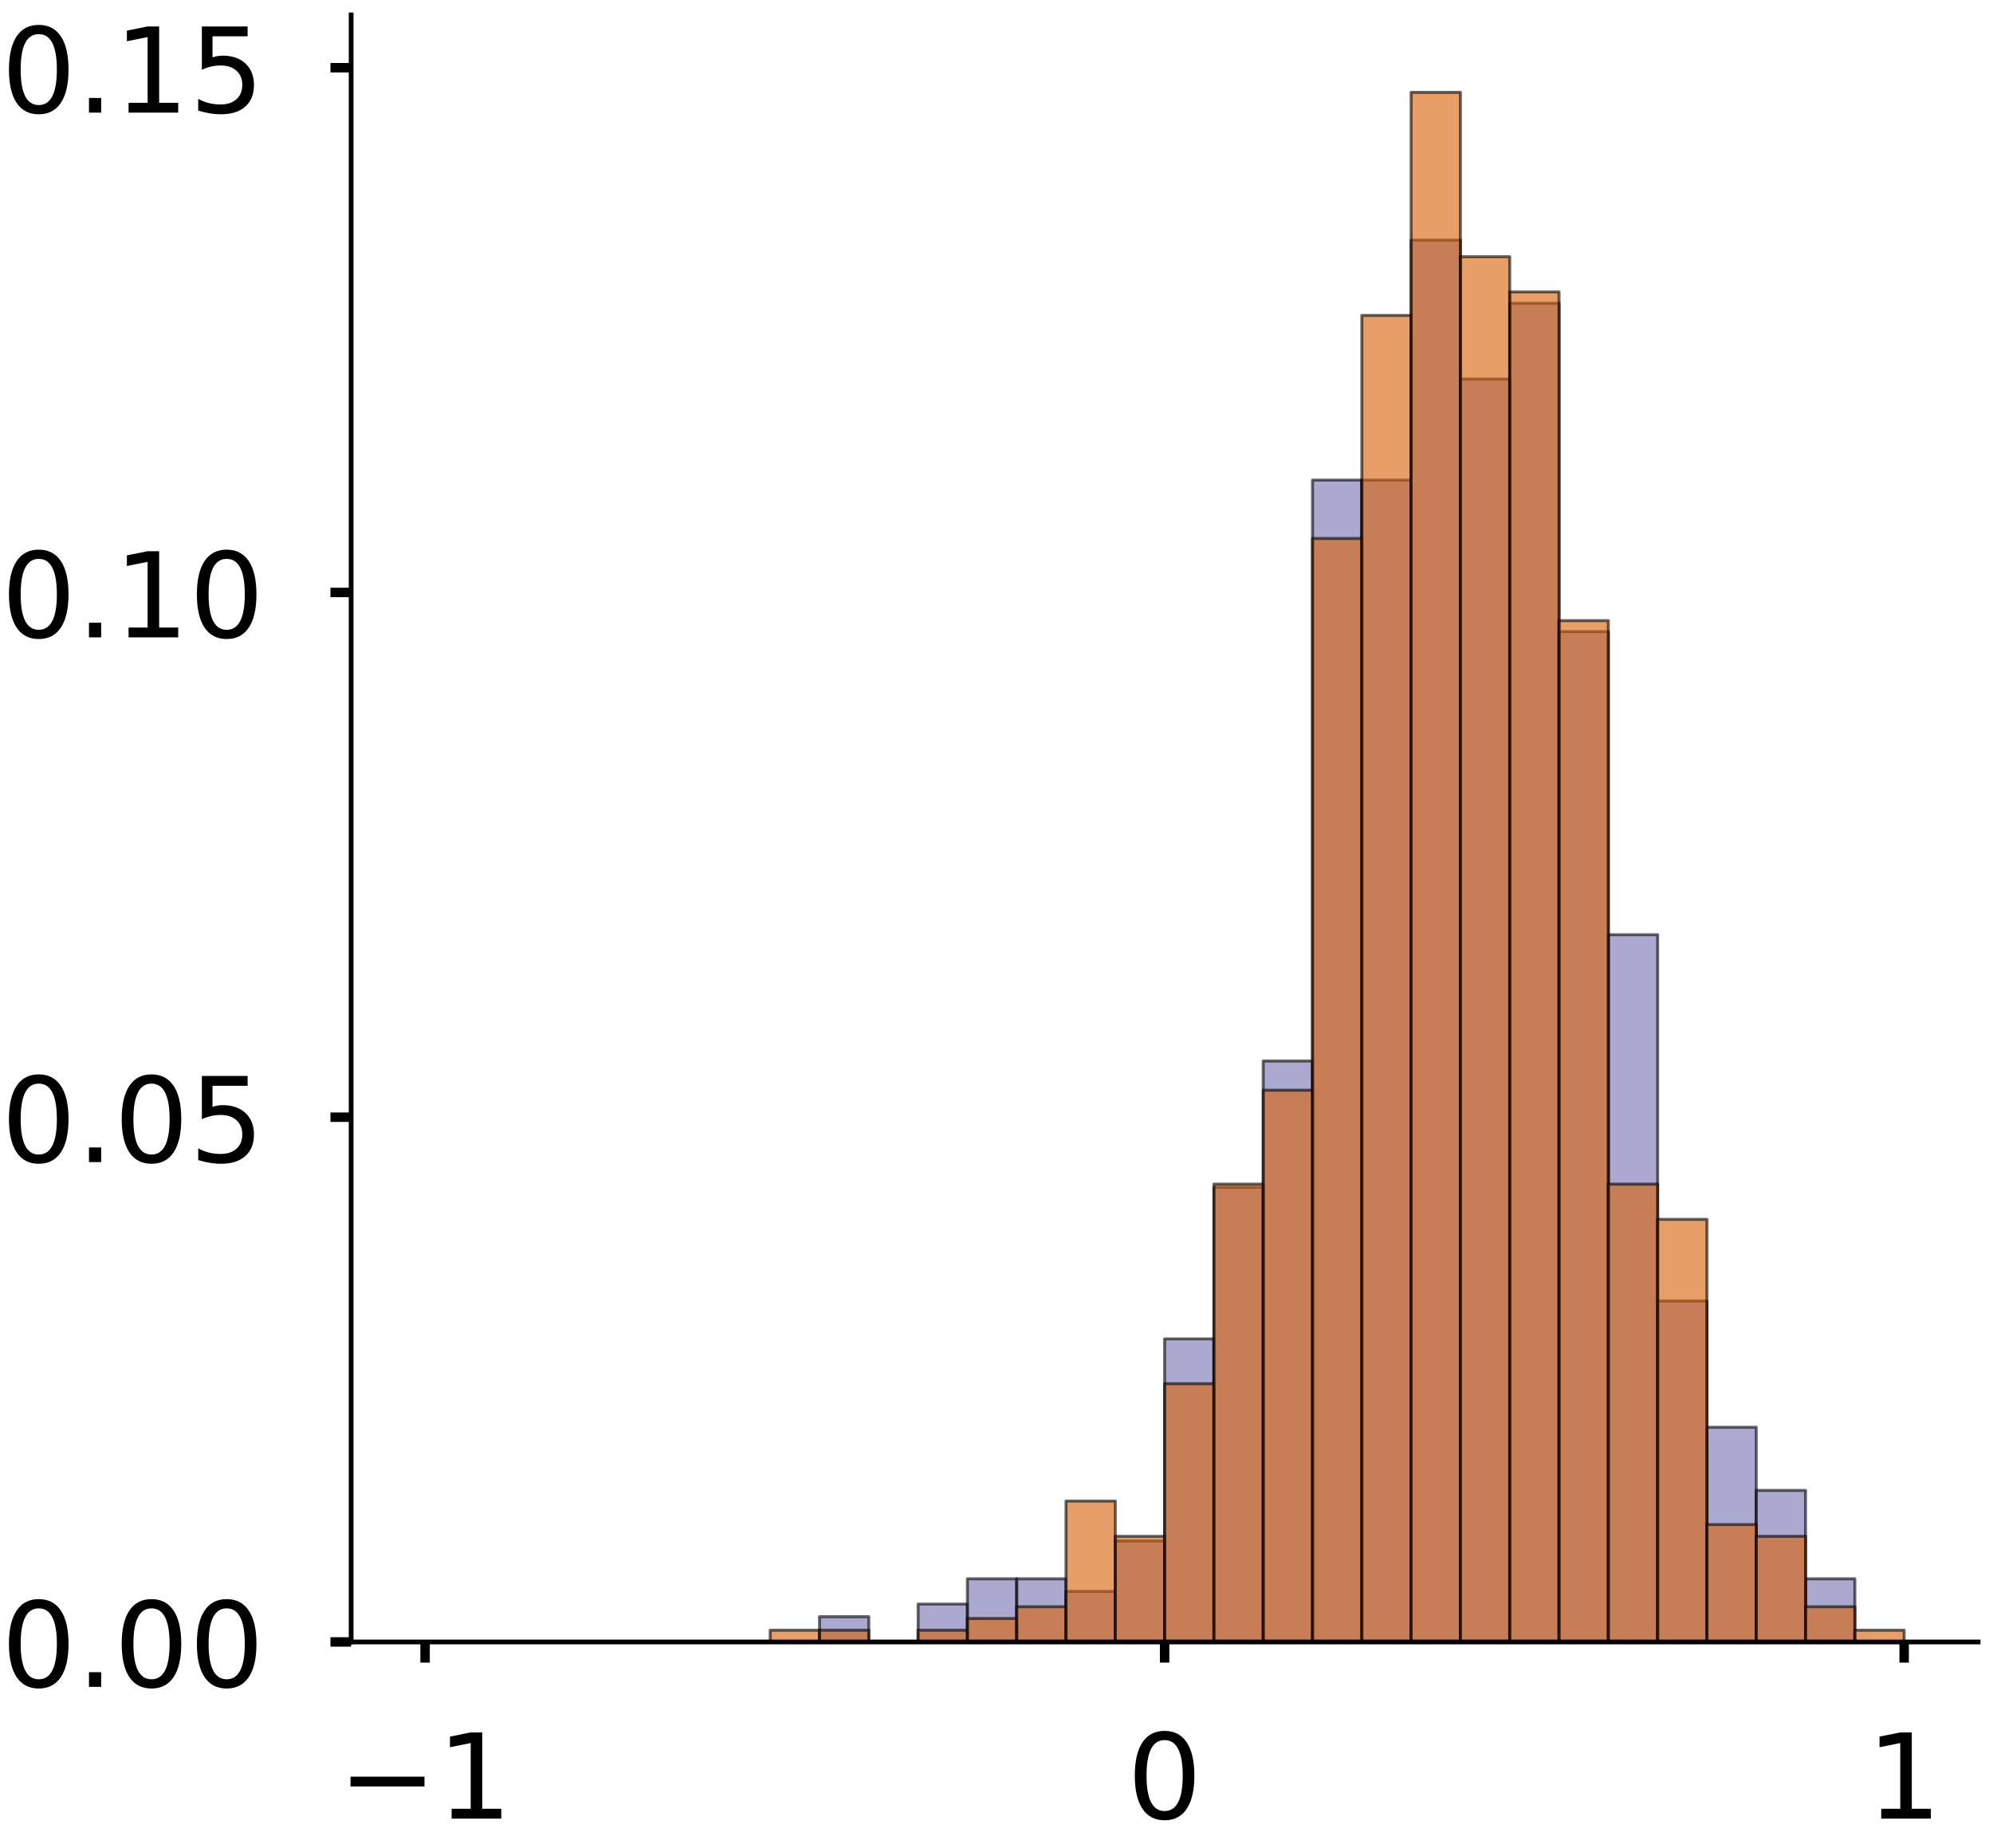 <?xml version="1.0" encoding="utf-8" standalone="no"?>
<!DOCTYPE svg PUBLIC "-//W3C//DTD SVG 1.1//EN"
  "http://www.w3.org/Graphics/SVG/1.1/DTD/svg11.dtd">
<!-- Created with matplotlib (https://matplotlib.org/) -->
<svg height="312.75pt" version="1.1" viewBox="0 0 337.32 312.75" width="337.32pt" xmlns="http://www.w3.org/2000/svg" xmlns:xlink="http://www.w3.org/1999/xlink">
 <defs>
  <style type="text/css">
*{stroke-linecap:butt;stroke-linejoin:round;}
  </style>
 </defs>
 <g id="figure_1">
  <g id="patch_1">
   <path d="M 0 312.75 
L 337.32 312.75 
L 337.32 0 
L 0 0 
z
" style="fill:#ffffff;"/>
  </g>
  <g id="axes_1">
   <g id="patch_2">
    <path d="M -294.45 277.89 
L -19.08 277.89 
L -19.08 2.52 
L -294.45 2.52 
z
" style="fill:#ffffff;"/>
   </g>
   <g id="patch_3">
    <path clip-path="url(#p9304558c0d)" d="M -281.933 277.89 
L -273.589 277.89 
L -273.589 277.89 
L -281.933 277.89 
z
" style="fill:#7570b3;opacity:0.6;stroke:#000000;stroke-linejoin:miter;stroke-width:0.5;"/>
   </g>
   <g id="patch_4">
    <path clip-path="url(#p9304558c0d)" d="M -273.589 277.89 
L -265.244 277.89 
L -265.244 277.89 
L -273.589 277.89 
z
" style="fill:#7570b3;opacity:0.6;stroke:#000000;stroke-linejoin:miter;stroke-width:0.5;"/>
   </g>
   <g id="patch_5">
    <path clip-path="url(#p9304558c0d)" d="M -265.244 277.89 
L -256.9 277.89 
L -256.9 277.89 
L -265.244 277.89 
z
" style="fill:#7570b3;opacity:0.6;stroke:#000000;stroke-linejoin:miter;stroke-width:0.5;"/>
   </g>
   <g id="patch_6">
    <path clip-path="url(#p9304558c0d)" d="M -256.9 277.89 
L -248.555 277.89 
L -248.555 277.89 
L -256.9 277.89 
z
" style="fill:#7570b3;opacity:0.6;stroke:#000000;stroke-linejoin:miter;stroke-width:0.5;"/>
   </g>
   <g id="patch_7">
    <path clip-path="url(#p9304558c0d)" d="M -248.555 277.89 
L -240.21 277.89 
L -240.21 277.89 
L -248.555 277.89 
z
" style="fill:#7570b3;opacity:0.6;stroke:#000000;stroke-linejoin:miter;stroke-width:0.5;"/>
   </g>
   <g id="patch_8">
    <path clip-path="url(#p9304558c0d)" d="M -240.21 277.89 
L -231.866 277.89 
L -231.866 277.89 
L -240.21 277.89 
z
" style="fill:#7570b3;opacity:0.6;stroke:#000000;stroke-linejoin:miter;stroke-width:0.5;"/>
   </g>
   <g id="patch_9">
    <path clip-path="url(#p9304558c0d)" d="M -231.866 277.89 
L -223.521 277.89 
L -223.521 277.89 
L -231.866 277.89 
z
" style="fill:#7570b3;opacity:0.6;stroke:#000000;stroke-linejoin:miter;stroke-width:0.5;"/>
   </g>
   <g id="patch_10">
    <path clip-path="url(#p9304558c0d)" d="M -223.521 277.89 
L -215.177 277.89 
L -215.177 274.061 
L -223.521 274.061 
z
" style="fill:#7570b3;opacity:0.6;stroke:#000000;stroke-linejoin:miter;stroke-width:0.5;"/>
   </g>
   <g id="patch_11">
    <path clip-path="url(#p9304558c0d)" d="M -215.177 277.89 
L -206.832 277.89 
L -206.832 277.89 
L -215.177 277.89 
z
" style="fill:#7570b3;opacity:0.6;stroke:#000000;stroke-linejoin:miter;stroke-width:0.5;"/>
   </g>
   <g id="patch_12">
    <path clip-path="url(#p9304558c0d)" d="M -206.832 277.89 
L -198.488 277.89 
L -198.488 277.89 
L -206.832 277.89 
z
" style="fill:#7570b3;opacity:0.6;stroke:#000000;stroke-linejoin:miter;stroke-width:0.5;"/>
   </g>
   <g id="patch_13">
    <path clip-path="url(#p9304558c0d)" d="M -198.488 277.89 
L -190.143 277.89 
L -190.143 274.061 
L -198.488 274.061 
z
" style="fill:#7570b3;opacity:0.6;stroke:#000000;stroke-linejoin:miter;stroke-width:0.5;"/>
   </g>
   <g id="patch_14">
    <path clip-path="url(#p9304558c0d)" d="M -190.143 277.89 
L -181.799 277.89 
L -181.799 270.233 
L -190.143 270.233 
z
" style="fill:#7570b3;opacity:0.6;stroke:#000000;stroke-linejoin:miter;stroke-width:0.5;"/>
   </g>
   <g id="patch_15">
    <path clip-path="url(#p9304558c0d)" d="M -181.799 277.89 
L -173.454 277.89 
L -173.454 260.661 
L -181.799 260.661 
z
" style="fill:#7570b3;opacity:0.6;stroke:#000000;stroke-linejoin:miter;stroke-width:0.5;"/>
   </g>
   <g id="patch_16">
    <path clip-path="url(#p9304558c0d)" d="M -173.454 277.89 
L -165.11 277.89 
L -165.11 231.947 
L -173.454 231.947 
z
" style="fill:#7570b3;opacity:0.6;stroke:#000000;stroke-linejoin:miter;stroke-width:0.5;"/>
   </g>
   <g id="patch_17">
    <path clip-path="url(#p9304558c0d)" d="M -165.11 277.89 
L -156.765 277.89 
L -156.765 226.204 
L -165.11 226.204 
z
" style="fill:#7570b3;opacity:0.6;stroke:#000000;stroke-linejoin:miter;stroke-width:0.5;"/>
   </g>
   <g id="patch_18">
    <path clip-path="url(#p9304558c0d)" d="M -156.765 277.89 
L -148.42 277.89 
L -148.42 164.947 
L -156.765 164.947 
z
" style="fill:#7570b3;opacity:0.6;stroke:#000000;stroke-linejoin:miter;stroke-width:0.5;"/>
   </g>
   <g id="patch_19">
    <path clip-path="url(#p9304558c0d)" d="M -148.42 277.89 
L -140.076 277.89 
L -140.076 120.919 
L -148.42 120.919 
z
" style="fill:#7570b3;opacity:0.6;stroke:#000000;stroke-linejoin:miter;stroke-width:0.5;"/>
   </g>
   <g id="patch_20">
    <path clip-path="url(#p9304558c0d)" d="M -140.076 277.89 
L -131.731 277.89 
L -131.731 92.204 
L -140.076 92.204 
z
" style="fill:#7570b3;opacity:0.6;stroke:#000000;stroke-linejoin:miter;stroke-width:0.5;"/>
   </g>
   <g id="patch_21">
    <path clip-path="url(#p9304558c0d)" d="M -131.731 277.89 
L -123.387 277.89 
L -123.387 15.633 
L -131.731 15.633 
z
" style="fill:#7570b3;opacity:0.6;stroke:#000000;stroke-linejoin:miter;stroke-width:0.5;"/>
   </g>
   <g id="patch_22">
    <path clip-path="url(#p9304558c0d)" d="M -123.387 277.89 
L -115.042 277.89 
L -115.042 71.147 
L -123.387 71.147 
z
" style="fill:#7570b3;opacity:0.6;stroke:#000000;stroke-linejoin:miter;stroke-width:0.5;"/>
   </g>
   <g id="patch_23">
    <path clip-path="url(#p9304558c0d)" d="M -115.042 277.89 
L -106.698 277.89 
L -106.698 76.89 
L -115.042 76.89 
z
" style="fill:#7570b3;opacity:0.6;stroke:#000000;stroke-linejoin:miter;stroke-width:0.5;"/>
   </g>
   <g id="patch_24">
    <path clip-path="url(#p9304558c0d)" d="M -106.698 277.89 
L -98.353 277.89 
L -98.353 174.519 
L -106.698 174.519 
z
" style="fill:#7570b3;opacity:0.6;stroke:#000000;stroke-linejoin:miter;stroke-width:0.5;"/>
   </g>
   <g id="patch_25">
    <path clip-path="url(#p9304558c0d)" d="M -98.353 277.89 
L -90.009 277.89 
L -90.009 170.69 
L -98.353 170.69 
z
" style="fill:#7570b3;opacity:0.6;stroke:#000000;stroke-linejoin:miter;stroke-width:0.5;"/>
   </g>
   <g id="patch_26">
    <path clip-path="url(#p9304558c0d)" d="M -90.009 277.89 
L -81.664 277.89 
L -81.664 212.804 
L -90.009 212.804 
z
" style="fill:#7570b3;opacity:0.6;stroke:#000000;stroke-linejoin:miter;stroke-width:0.5;"/>
   </g>
   <g id="patch_27">
    <path clip-path="url(#p9304558c0d)" d="M -81.664 277.89 
L -73.32 277.89 
L -73.32 245.347 
L -81.664 245.347 
z
" style="fill:#7570b3;opacity:0.6;stroke:#000000;stroke-linejoin:miter;stroke-width:0.5;"/>
   </g>
   <g id="patch_28">
    <path clip-path="url(#p9304558c0d)" d="M -73.32 277.89 
L -64.975 277.89 
L -64.975 258.747 
L -73.32 258.747 
z
" style="fill:#7570b3;opacity:0.6;stroke:#000000;stroke-linejoin:miter;stroke-width:0.5;"/>
   </g>
   <g id="patch_29">
    <path clip-path="url(#p9304558c0d)" d="M -64.975 277.89 
L -56.63 277.89 
L -56.63 277.89 
L -64.975 277.89 
z
" style="fill:#7570b3;opacity:0.6;stroke:#000000;stroke-linejoin:miter;stroke-width:0.5;"/>
   </g>
   <g id="patch_30">
    <path clip-path="url(#p9304558c0d)" d="M -56.63 277.89 
L -48.286 277.89 
L -48.286 272.147 
L -56.63 272.147 
z
" style="fill:#7570b3;opacity:0.6;stroke:#000000;stroke-linejoin:miter;stroke-width:0.5;"/>
   </g>
   <g id="patch_31">
    <path clip-path="url(#p9304558c0d)" d="M -48.286 277.89 
L -39.941 277.89 
L -39.941 277.89 
L -48.286 277.89 
z
" style="fill:#7570b3;opacity:0.6;stroke:#000000;stroke-linejoin:miter;stroke-width:0.5;"/>
   </g>
   <g id="patch_32">
    <path clip-path="url(#p9304558c0d)" d="M -39.941 277.89 
L -31.597 277.89 
L -31.597 275.976 
L -39.941 275.976 
z
" style="fill:#7570b3;opacity:0.6;stroke:#000000;stroke-linejoin:miter;stroke-width:0.5;"/>
   </g>
   <g id="patch_33">
    <path clip-path="url(#p9304558c0d)" d="M -281.933 277.89 
L -273.589 277.89 
L -273.589 277.89 
L -281.933 277.89 
z
" style="fill:#d95f02;opacity:0.6;stroke:#000000;stroke-linejoin:miter;stroke-width:0.5;"/>
   </g>
   <g id="patch_34">
    <path clip-path="url(#p9304558c0d)" d="M -273.589 277.89 
L -265.244 277.89 
L -265.244 277.89 
L -273.589 277.89 
z
" style="fill:#d95f02;opacity:0.6;stroke:#000000;stroke-linejoin:miter;stroke-width:0.5;"/>
   </g>
   <g id="patch_35">
    <path clip-path="url(#p9304558c0d)" d="M -265.244 277.89 
L -256.9 277.89 
L -256.9 277.89 
L -265.244 277.89 
z
" style="fill:#d95f02;opacity:0.6;stroke:#000000;stroke-linejoin:miter;stroke-width:0.5;"/>
   </g>
   <g id="patch_36">
    <path clip-path="url(#p9304558c0d)" d="M -256.9 277.89 
L -248.555 277.89 
L -248.555 277.89 
L -256.9 277.89 
z
" style="fill:#d95f02;opacity:0.6;stroke:#000000;stroke-linejoin:miter;stroke-width:0.5;"/>
   </g>
   <g id="patch_37">
    <path clip-path="url(#p9304558c0d)" d="M -248.555 277.89 
L -240.21 277.89 
L -240.21 276.111 
L -248.555 276.111 
z
" style="fill:#d95f02;opacity:0.6;stroke:#000000;stroke-linejoin:miter;stroke-width:0.5;"/>
   </g>
   <g id="patch_38">
    <path clip-path="url(#p9304558c0d)" d="M -240.21 277.89 
L -231.866 277.89 
L -231.866 277.89 
L -240.21 277.89 
z
" style="fill:#d95f02;opacity:0.6;stroke:#000000;stroke-linejoin:miter;stroke-width:0.5;"/>
   </g>
   <g id="patch_39">
    <path clip-path="url(#p9304558c0d)" d="M -231.866 277.89 
L -223.521 277.89 
L -223.521 274.331 
L -231.866 274.331 
z
" style="fill:#d95f02;opacity:0.6;stroke:#000000;stroke-linejoin:miter;stroke-width:0.5;"/>
   </g>
   <g id="patch_40">
    <path clip-path="url(#p9304558c0d)" d="M -223.521 277.89 
L -215.177 277.89 
L -215.177 276.111 
L -223.521 276.111 
z
" style="fill:#d95f02;opacity:0.6;stroke:#000000;stroke-linejoin:miter;stroke-width:0.5;"/>
   </g>
   <g id="patch_41">
    <path clip-path="url(#p9304558c0d)" d="M -215.177 277.89 
L -206.832 277.89 
L -206.832 270.772 
L -215.177 270.772 
z
" style="fill:#d95f02;opacity:0.6;stroke:#000000;stroke-linejoin:miter;stroke-width:0.5;"/>
   </g>
   <g id="patch_42">
    <path clip-path="url(#p9304558c0d)" d="M -206.832 277.89 
L -198.488 277.89 
L -198.488 270.772 
L -206.832 270.772 
z
" style="fill:#d95f02;opacity:0.6;stroke:#000000;stroke-linejoin:miter;stroke-width:0.5;"/>
   </g>
   <g id="patch_43">
    <path clip-path="url(#p9304558c0d)" d="M -198.488 277.89 
L -190.143 277.89 
L -190.143 260.096 
L -198.488 260.096 
z
" style="fill:#d95f02;opacity:0.6;stroke:#000000;stroke-linejoin:miter;stroke-width:0.5;"/>
   </g>
   <g id="patch_44">
    <path clip-path="url(#p9304558c0d)" d="M -190.143 277.89 
L -181.799 277.89 
L -181.799 252.979 
L -190.143 252.979 
z
" style="fill:#d95f02;opacity:0.6;stroke:#000000;stroke-linejoin:miter;stroke-width:0.5;"/>
   </g>
   <g id="patch_45">
    <path clip-path="url(#p9304558c0d)" d="M -181.799 277.89 
L -173.454 277.89 
L -173.454 217.391 
L -181.799 217.391 
z
" style="fill:#d95f02;opacity:0.6;stroke:#000000;stroke-linejoin:miter;stroke-width:0.5;"/>
   </g>
   <g id="patch_46">
    <path clip-path="url(#p9304558c0d)" d="M -173.454 277.89 
L -165.11 277.89 
L -165.11 181.803 
L -173.454 181.803 
z
" style="fill:#d95f02;opacity:0.6;stroke:#000000;stroke-linejoin:miter;stroke-width:0.5;"/>
   </g>
   <g id="patch_47">
    <path clip-path="url(#p9304558c0d)" d="M -165.11 277.89 
L -156.765 277.89 
L -156.765 144.436 
L -165.11 144.436 
z
" style="fill:#d95f02;opacity:0.6;stroke:#000000;stroke-linejoin:miter;stroke-width:0.5;"/>
   </g>
   <g id="patch_48">
    <path clip-path="url(#p9304558c0d)" d="M -156.765 277.89 
L -148.42 277.89 
L -148.42 105.29 
L -156.765 105.29 
z
" style="fill:#d95f02;opacity:0.6;stroke:#000000;stroke-linejoin:miter;stroke-width:0.5;"/>
   </g>
   <g id="patch_49">
    <path clip-path="url(#p9304558c0d)" d="M -148.42 277.89 
L -140.076 277.89 
L -140.076 41.232 
L -148.42 41.232 
z
" style="fill:#d95f02;opacity:0.6;stroke:#000000;stroke-linejoin:miter;stroke-width:0.5;"/>
   </g>
   <g id="patch_50">
    <path clip-path="url(#p9304558c0d)" d="M -140.076 277.89 
L -131.731 277.89 
L -131.731 41.232 
L -140.076 41.232 
z
" style="fill:#d95f02;opacity:0.6;stroke:#000000;stroke-linejoin:miter;stroke-width:0.5;"/>
   </g>
   <g id="patch_51">
    <path clip-path="url(#p9304558c0d)" d="M -131.731 277.89 
L -123.387 277.89 
L -123.387 75.04 
L -131.731 75.04 
z
" style="fill:#d95f02;opacity:0.6;stroke:#000000;stroke-linejoin:miter;stroke-width:0.5;"/>
   </g>
   <g id="patch_52">
    <path clip-path="url(#p9304558c0d)" d="M -123.387 277.89 
L -115.042 277.89 
L -115.042 117.745 
L -123.387 117.745 
z
" style="fill:#d95f02;opacity:0.6;stroke:#000000;stroke-linejoin:miter;stroke-width:0.5;"/>
   </g>
   <g id="patch_53">
    <path clip-path="url(#p9304558c0d)" d="M -115.042 277.89 
L -106.698 277.89 
L -106.698 169.347 
L -115.042 169.347 
z
" style="fill:#d95f02;opacity:0.6;stroke:#000000;stroke-linejoin:miter;stroke-width:0.5;"/>
   </g>
   <g id="patch_54">
    <path clip-path="url(#p9304558c0d)" d="M -106.698 277.89 
L -98.353 277.89 
L -98.353 226.288 
L -106.698 226.288 
z
" style="fill:#d95f02;opacity:0.6;stroke:#000000;stroke-linejoin:miter;stroke-width:0.5;"/>
   </g>
   <g id="patch_55">
    <path clip-path="url(#p9304558c0d)" d="M -98.353 277.89 
L -90.009 277.89 
L -90.009 238.744 
L -98.353 238.744 
z
" style="fill:#d95f02;opacity:0.6;stroke:#000000;stroke-linejoin:miter;stroke-width:0.5;"/>
   </g>
   <g id="patch_56">
    <path clip-path="url(#p9304558c0d)" d="M -90.009 277.89 
L -81.664 277.89 
L -81.664 258.317 
L -90.009 258.317 
z
" style="fill:#d95f02;opacity:0.6;stroke:#000000;stroke-linejoin:miter;stroke-width:0.5;"/>
   </g>
   <g id="patch_57">
    <path clip-path="url(#p9304558c0d)" d="M -81.664 277.89 
L -73.32 277.89 
L -73.32 276.111 
L -81.664 276.111 
z
" style="fill:#d95f02;opacity:0.6;stroke:#000000;stroke-linejoin:miter;stroke-width:0.5;"/>
   </g>
   <g id="patch_58">
    <path clip-path="url(#p9304558c0d)" d="M -73.32 277.89 
L -64.975 277.89 
L -64.975 276.111 
L -73.32 276.111 
z
" style="fill:#d95f02;opacity:0.6;stroke:#000000;stroke-linejoin:miter;stroke-width:0.5;"/>
   </g>
   <g id="patch_59">
    <path clip-path="url(#p9304558c0d)" d="M -64.975 277.89 
L -56.63 277.89 
L -56.63 276.111 
L -64.975 276.111 
z
" style="fill:#d95f02;opacity:0.6;stroke:#000000;stroke-linejoin:miter;stroke-width:0.5;"/>
   </g>
   <g id="patch_60">
    <path clip-path="url(#p9304558c0d)" d="M -56.63 277.89 
L -48.286 277.89 
L -48.286 276.111 
L -56.63 276.111 
z
" style="fill:#d95f02;opacity:0.6;stroke:#000000;stroke-linejoin:miter;stroke-width:0.5;"/>
   </g>
   <g id="patch_61">
    <path clip-path="url(#p9304558c0d)" d="M -48.286 277.89 
L -39.941 277.89 
L -39.941 277.89 
L -48.286 277.89 
z
" style="fill:#d95f02;opacity:0.6;stroke:#000000;stroke-linejoin:miter;stroke-width:0.5;"/>
   </g>
   <g id="patch_62">
    <path clip-path="url(#p9304558c0d)" d="M -39.941 277.89 
L -31.597 277.89 
L -31.597 276.111 
L -39.941 276.111 
z
" style="fill:#d95f02;opacity:0.6;stroke:#000000;stroke-linejoin:miter;stroke-width:0.5;"/>
   </g>
   <g id="matplotlib.axis_1">
    <g id="xtick_1">
     <g id="line2d_1">
      <defs>
       <path d="M 0 0 
L 0 3.5 
" id="m1829593b22" style="stroke:#000000;stroke-width:1.6;"/>
      </defs>
      <g/>
     </g>
     <g id="text_1">
      <!-- −1 -->
      <defs>
       <path d="M 10.594 35.5 
L 73.188 35.5 
L 73.188 27.203 
L 10.594 27.203 
z
" id="DejaVuSans-8722"/>
       <path d="M 12.406 8.297 
L 28.516 8.297 
L 28.516 63.922 
L 10.984 60.406 
L 10.984 69.391 
L 28.422 72.906 
L 38.281 72.906 
L 38.281 8.297 
L 54.391 8.297 
L 54.391 0 
L 12.406 0 
z
" id="DejaVuSans-49"/>
      </defs>
      <g transform="translate(-296.675 307.787)scale(0.2 -0.2)">
       <use xlink:href="#DejaVuSans-8722"/>
       <use x="83.789" xlink:href="#DejaVuSans-49"/>
      </g>
     </g>
    </g>
    <g id="xtick_2">
     <g id="line2d_2">
      <g/>
     </g>
     <g id="text_2">
      <!-- 0 -->
      <defs>
       <path d="M 31.781 66.406 
Q 24.172 66.406 20.328 58.906 
Q 16.5 51.422 16.5 36.375 
Q 16.5 21.391 20.328 13.891 
Q 24.172 6.391 31.781 6.391 
Q 39.453 6.391 43.281 13.891 
Q 47.125 21.391 47.125 36.375 
Q 47.125 51.422 43.281 58.906 
Q 39.453 66.406 31.781 66.406 
z
M 31.781 74.219 
Q 44.047 74.219 50.516 64.516 
Q 56.984 54.828 56.984 36.375 
Q 56.984 17.969 50.516 8.266 
Q 44.047 -1.422 31.781 -1.422 
Q 19.531 -1.422 13.062 8.266 
Q 6.594 17.969 6.594 36.375 
Q 6.594 54.828 13.062 64.516 
Q 19.531 74.219 31.781 74.219 
z
" id="DejaVuSans-48"/>
      </defs>
      <g transform="translate(-163.127 307.787)scale(0.2 -0.2)">
       <use xlink:href="#DejaVuSans-48"/>
      </g>
     </g>
    </g>
    <g id="xtick_3">
     <g id="line2d_3">
      <g/>
     </g>
     <g id="text_3">
      <!-- 1 -->
      <g transform="translate(-37.959 307.787)scale(0.2 -0.2)">
       <use xlink:href="#DejaVuSans-49"/>
      </g>
     </g>
    </g>
   </g>
   <g id="matplotlib.axis_2">
    <g id="ytick_1">
     <g id="line2d_4">
      <defs>
       <path d="M 0 0 
L -3.5 0 
" id="mb3b47fd3f5" style="stroke:#000000;stroke-width:1.6;"/>
      </defs>
      <g/>
     </g>
     <g id="text_4">
      <!-- 0.00 -->
      <defs>
       <path d="M 10.688 12.406 
L 21 12.406 
L 21 0 
L 10.688 0 
z
" id="DejaVuSans-46"/>
      </defs>
      <g transform="translate(-353.681 285.488)scale(0.2 -0.2)">
       <use xlink:href="#DejaVuSans-48"/>
       <use x="63.623" xlink:href="#DejaVuSans-46"/>
       <use x="95.41" xlink:href="#DejaVuSans-48"/>
       <use x="159.033" xlink:href="#DejaVuSans-48"/>
      </g>
     </g>
    </g>
    <g id="ytick_2">
     <g id="line2d_5">
      <g/>
     </g>
     <g id="text_5">
      <!-- 0.05 -->
      <defs>
       <path d="M 10.797 72.906 
L 49.516 72.906 
L 49.516 64.594 
L 19.828 64.594 
L 19.828 46.734 
Q 21.969 47.469 24.109 47.828 
Q 26.266 48.188 28.422 48.188 
Q 40.625 48.188 47.75 41.5 
Q 54.891 34.812 54.891 23.391 
Q 54.891 11.625 47.562 5.094 
Q 40.234 -1.422 26.906 -1.422 
Q 22.312 -1.422 17.547 -0.641 
Q 12.797 0.141 7.719 1.703 
L 7.719 11.625 
Q 12.109 9.234 16.797 8.062 
Q 21.484 6.891 26.703 6.891 
Q 35.156 6.891 40.078 11.328 
Q 45.016 15.766 45.016 23.391 
Q 45.016 31 40.078 35.438 
Q 35.156 39.891 26.703 39.891 
Q 22.75 39.891 18.812 39.016 
Q 14.891 38.141 10.797 36.281 
z
" id="DejaVuSans-53"/>
      </defs>
      <g transform="translate(-353.681 205.95)scale(0.2 -0.2)">
       <use xlink:href="#DejaVuSans-48"/>
       <use x="63.623" xlink:href="#DejaVuSans-46"/>
       <use x="95.41" xlink:href="#DejaVuSans-48"/>
       <use x="159.033" xlink:href="#DejaVuSans-53"/>
      </g>
     </g>
    </g>
    <g id="ytick_3">
     <g id="line2d_6">
      <g/>
     </g>
     <g id="text_6">
      <!-- 0.10 -->
      <g transform="translate(-353.681 126.411)scale(0.2 -0.2)">
       <use xlink:href="#DejaVuSans-48"/>
       <use x="63.623" xlink:href="#DejaVuSans-46"/>
       <use x="95.41" xlink:href="#DejaVuSans-49"/>
       <use x="159.033" xlink:href="#DejaVuSans-48"/>
      </g>
     </g>
    </g>
    <g id="ytick_4">
     <g id="line2d_7">
      <g/>
     </g>
     <g id="text_7">
      <!-- 0.15 -->
      <g transform="translate(-353.681 46.873)scale(0.2 -0.2)">
       <use xlink:href="#DejaVuSans-48"/>
       <use x="63.623" xlink:href="#DejaVuSans-46"/>
       <use x="95.41" xlink:href="#DejaVuSans-49"/>
       <use x="159.033" xlink:href="#DejaVuSans-53"/>
      </g>
     </g>
    </g>
   </g>
   <g id="patch_63">
    <path style="fill:none;stroke:#000000;stroke-linecap:square;stroke-linejoin:miter;stroke-width:0.8;"/>
   </g>
   <g id="patch_64">
    <path style="fill:none;stroke:#000000;stroke-linecap:square;stroke-linejoin:miter;stroke-width:0.8;"/>
   </g>
  </g>
  <g id="axes_2">
   <g id="patch_65">
    <path d="M 59.43 277.89 
L 334.8 277.89 
L 334.8 2.52 
L 59.43 2.52 
z
" style="fill:#ffffff;"/>
   </g>
   <g id="patch_66">
    <path clip-path="url(#p9a593a0355)" d="M 71.947 277.89 
L 80.291 277.89 
L 80.291 277.89 
L 71.947 277.89 
z
" style="fill:#7570b3;opacity:0.6;stroke:#000000;stroke-linejoin:miter;stroke-width:0.5;"/>
   </g>
   <g id="patch_67">
    <path clip-path="url(#p9a593a0355)" d="M 80.291 277.89 
L 88.636 277.89 
L 88.636 277.89 
L 80.291 277.89 
z
" style="fill:#7570b3;opacity:0.6;stroke:#000000;stroke-linejoin:miter;stroke-width:0.5;"/>
   </g>
   <g id="patch_68">
    <path clip-path="url(#p9a593a0355)" d="M 88.636 277.89 
L 96.98 277.89 
L 96.98 277.89 
L 88.636 277.89 
z
" style="fill:#7570b3;opacity:0.6;stroke:#000000;stroke-linejoin:miter;stroke-width:0.5;"/>
   </g>
   <g id="patch_69">
    <path clip-path="url(#p9a593a0355)" d="M 96.98 277.89 
L 105.325 277.89 
L 105.325 277.89 
L 96.98 277.89 
z
" style="fill:#7570b3;opacity:0.6;stroke:#000000;stroke-linejoin:miter;stroke-width:0.5;"/>
   </g>
   <g id="patch_70">
    <path clip-path="url(#p9a593a0355)" d="M 105.325 277.89 
L 113.67 277.89 
L 113.67 277.89 
L 105.325 277.89 
z
" style="fill:#7570b3;opacity:0.6;stroke:#000000;stroke-linejoin:miter;stroke-width:0.5;"/>
   </g>
   <g id="patch_71">
    <path clip-path="url(#p9a593a0355)" d="M 113.67 277.89 
L 122.014 277.89 
L 122.014 277.89 
L 113.67 277.89 
z
" style="fill:#7570b3;opacity:0.6;stroke:#000000;stroke-linejoin:miter;stroke-width:0.5;"/>
   </g>
   <g id="patch_72">
    <path clip-path="url(#p9a593a0355)" d="M 122.014 277.89 
L 130.359 277.89 
L 130.359 277.89 
L 122.014 277.89 
z
" style="fill:#7570b3;opacity:0.6;stroke:#000000;stroke-linejoin:miter;stroke-width:0.5;"/>
   </g>
   <g id="patch_73">
    <path clip-path="url(#p9a593a0355)" d="M 130.359 277.89 
L 138.703 277.89 
L 138.703 277.89 
L 130.359 277.89 
z
" style="fill:#7570b3;opacity:0.6;stroke:#000000;stroke-linejoin:miter;stroke-width:0.5;"/>
   </g>
   <g id="patch_74">
    <path clip-path="url(#p9a593a0355)" d="M 138.703 277.89 
L 147.048 277.89 
L 147.048 273.615 
L 138.703 273.615 
z
" style="fill:#7570b3;opacity:0.6;stroke:#000000;stroke-linejoin:miter;stroke-width:0.5;"/>
   </g>
   <g id="patch_75">
    <path clip-path="url(#p9a593a0355)" d="M 147.048 277.89 
L 155.392 277.89 
L 155.392 277.89 
L 147.048 277.89 
z
" style="fill:#7570b3;opacity:0.6;stroke:#000000;stroke-linejoin:miter;stroke-width:0.5;"/>
   </g>
   <g id="patch_76">
    <path clip-path="url(#p9a593a0355)" d="M 155.392 277.89 
L 163.737 277.89 
L 163.737 271.478 
L 155.392 271.478 
z
" style="fill:#7570b3;opacity:0.6;stroke:#000000;stroke-linejoin:miter;stroke-width:0.5;"/>
   </g>
   <g id="patch_77">
    <path clip-path="url(#p9a593a0355)" d="M 163.737 277.89 
L 172.081 277.89 
L 172.081 267.203 
L 163.737 267.203 
z
" style="fill:#7570b3;opacity:0.6;stroke:#000000;stroke-linejoin:miter;stroke-width:0.5;"/>
   </g>
   <g id="patch_78">
    <path clip-path="url(#p9a593a0355)" d="M 172.081 277.89 
L 180.426 277.89 
L 180.426 267.203 
L 172.081 267.203 
z
" style="fill:#7570b3;opacity:0.6;stroke:#000000;stroke-linejoin:miter;stroke-width:0.5;"/>
   </g>
   <g id="patch_79">
    <path clip-path="url(#p9a593a0355)" d="M 180.426 277.89 
L 188.77 277.89 
L 188.77 269.34 
L 180.426 269.34 
z
" style="fill:#7570b3;opacity:0.6;stroke:#000000;stroke-linejoin:miter;stroke-width:0.5;"/>
   </g>
   <g id="patch_80">
    <path clip-path="url(#p9a593a0355)" d="M 188.77 277.89 
L 197.115 277.89 
L 197.115 260.791 
L 188.77 260.791 
z
" style="fill:#7570b3;opacity:0.6;stroke:#000000;stroke-linejoin:miter;stroke-width:0.5;"/>
   </g>
   <g id="patch_81">
    <path clip-path="url(#p9a593a0355)" d="M 197.115 277.89 
L 205.46 277.89 
L 205.46 226.592 
L 197.115 226.592 
z
" style="fill:#7570b3;opacity:0.6;stroke:#000000;stroke-linejoin:miter;stroke-width:0.5;"/>
   </g>
   <g id="patch_82">
    <path clip-path="url(#p9a593a0355)" d="M 205.46 277.89 
L 213.804 277.89 
L 213.804 200.943 
L 205.46 200.943 
z
" style="fill:#7570b3;opacity:0.6;stroke:#000000;stroke-linejoin:miter;stroke-width:0.5;"/>
   </g>
   <g id="patch_83">
    <path clip-path="url(#p9a593a0355)" d="M 213.804 277.89 
L 222.149 277.89 
L 222.149 179.569 
L 213.804 179.569 
z
" style="fill:#7570b3;opacity:0.6;stroke:#000000;stroke-linejoin:miter;stroke-width:0.5;"/>
   </g>
   <g id="patch_84">
    <path clip-path="url(#p9a593a0355)" d="M 222.149 277.89 
L 230.493 277.89 
L 230.493 81.247 
L 222.149 81.247 
z
" style="fill:#7570b3;opacity:0.6;stroke:#000000;stroke-linejoin:miter;stroke-width:0.5;"/>
   </g>
   <g id="patch_85">
    <path clip-path="url(#p9a593a0355)" d="M 230.493 277.89 
L 238.838 277.89 
L 238.838 81.247 
L 230.493 81.247 
z
" style="fill:#7570b3;opacity:0.6;stroke:#000000;stroke-linejoin:miter;stroke-width:0.5;"/>
   </g>
   <g id="patch_86">
    <path clip-path="url(#p9a593a0355)" d="M 238.838 277.89 
L 247.182 277.89 
L 247.182 40.636 
L 238.838 40.636 
z
" style="fill:#7570b3;opacity:0.6;stroke:#000000;stroke-linejoin:miter;stroke-width:0.5;"/>
   </g>
   <g id="patch_87">
    <path clip-path="url(#p9a593a0355)" d="M 247.182 277.89 
L 255.527 277.89 
L 255.527 64.148 
L 247.182 64.148 
z
" style="fill:#7570b3;opacity:0.6;stroke:#000000;stroke-linejoin:miter;stroke-width:0.5;"/>
   </g>
   <g id="patch_88">
    <path clip-path="url(#p9a593a0355)" d="M 255.527 277.89 
L 263.871 277.89 
L 263.871 51.323 
L 255.527 51.323 
z
" style="fill:#7570b3;opacity:0.6;stroke:#000000;stroke-linejoin:miter;stroke-width:0.5;"/>
   </g>
   <g id="patch_89">
    <path clip-path="url(#p9a593a0355)" d="M 263.871 277.89 
L 272.216 277.89 
L 272.216 106.896 
L 263.871 106.896 
z
" style="fill:#7570b3;opacity:0.6;stroke:#000000;stroke-linejoin:miter;stroke-width:0.5;"/>
   </g>
   <g id="patch_90">
    <path clip-path="url(#p9a593a0355)" d="M 272.216 277.89 
L 280.56 277.89 
L 280.56 158.194 
L 272.216 158.194 
z
" style="fill:#7570b3;opacity:0.6;stroke:#000000;stroke-linejoin:miter;stroke-width:0.5;"/>
   </g>
   <g id="patch_91">
    <path clip-path="url(#p9a593a0355)" d="M 280.56 277.89 
L 288.905 277.89 
L 288.905 220.18 
L 280.56 220.18 
z
" style="fill:#7570b3;opacity:0.6;stroke:#000000;stroke-linejoin:miter;stroke-width:0.5;"/>
   </g>
   <g id="patch_92">
    <path clip-path="url(#p9a593a0355)" d="M 288.905 277.89 
L 297.25 277.89 
L 297.25 241.554 
L 288.905 241.554 
z
" style="fill:#7570b3;opacity:0.6;stroke:#000000;stroke-linejoin:miter;stroke-width:0.5;"/>
   </g>
   <g id="patch_93">
    <path clip-path="url(#p9a593a0355)" d="M 297.25 277.89 
L 305.594 277.89 
L 305.594 252.241 
L 297.25 252.241 
z
" style="fill:#7570b3;opacity:0.6;stroke:#000000;stroke-linejoin:miter;stroke-width:0.5;"/>
   </g>
   <g id="patch_94">
    <path clip-path="url(#p9a593a0355)" d="M 305.594 277.89 
L 313.939 277.89 
L 313.939 267.203 
L 305.594 267.203 
z
" style="fill:#7570b3;opacity:0.6;stroke:#000000;stroke-linejoin:miter;stroke-width:0.5;"/>
   </g>
   <g id="patch_95">
    <path clip-path="url(#p9a593a0355)" d="M 313.939 277.89 
L 322.283 277.89 
L 322.283 277.89 
L 313.939 277.89 
z
" style="fill:#7570b3;opacity:0.6;stroke:#000000;stroke-linejoin:miter;stroke-width:0.5;"/>
   </g>
   <g id="patch_96">
    <path clip-path="url(#p9a593a0355)" d="M 71.947 277.89 
L 80.291 277.89 
L 80.291 277.89 
L 71.947 277.89 
z
" style="fill:#d95f02;opacity:0.6;stroke:#000000;stroke-linejoin:miter;stroke-width:0.5;"/>
   </g>
   <g id="patch_97">
    <path clip-path="url(#p9a593a0355)" d="M 80.291 277.89 
L 88.636 277.89 
L 88.636 277.89 
L 80.291 277.89 
z
" style="fill:#d95f02;opacity:0.6;stroke:#000000;stroke-linejoin:miter;stroke-width:0.5;"/>
   </g>
   <g id="patch_98">
    <path clip-path="url(#p9a593a0355)" d="M 88.636 277.89 
L 96.98 277.89 
L 96.98 277.89 
L 88.636 277.89 
z
" style="fill:#d95f02;opacity:0.6;stroke:#000000;stroke-linejoin:miter;stroke-width:0.5;"/>
   </g>
   <g id="patch_99">
    <path clip-path="url(#p9a593a0355)" d="M 96.98 277.89 
L 105.325 277.89 
L 105.325 277.89 
L 96.98 277.89 
z
" style="fill:#d95f02;opacity:0.6;stroke:#000000;stroke-linejoin:miter;stroke-width:0.5;"/>
   </g>
   <g id="patch_100">
    <path clip-path="url(#p9a593a0355)" d="M 105.325 277.89 
L 113.67 277.89 
L 113.67 277.89 
L 105.325 277.89 
z
" style="fill:#d95f02;opacity:0.6;stroke:#000000;stroke-linejoin:miter;stroke-width:0.5;"/>
   </g>
   <g id="patch_101">
    <path clip-path="url(#p9a593a0355)" d="M 113.67 277.89 
L 122.014 277.89 
L 122.014 277.89 
L 113.67 277.89 
z
" style="fill:#d95f02;opacity:0.6;stroke:#000000;stroke-linejoin:miter;stroke-width:0.5;"/>
   </g>
   <g id="patch_102">
    <path clip-path="url(#p9a593a0355)" d="M 122.014 277.89 
L 130.359 277.89 
L 130.359 277.89 
L 122.014 277.89 
z
" style="fill:#d95f02;opacity:0.6;stroke:#000000;stroke-linejoin:miter;stroke-width:0.5;"/>
   </g>
   <g id="patch_103">
    <path clip-path="url(#p9a593a0355)" d="M 130.359 277.89 
L 138.703 277.89 
L 138.703 275.903 
L 130.359 275.903 
z
" style="fill:#d95f02;opacity:0.6;stroke:#000000;stroke-linejoin:miter;stroke-width:0.5;"/>
   </g>
   <g id="patch_104">
    <path clip-path="url(#p9a593a0355)" d="M 138.703 277.89 
L 147.048 277.89 
L 147.048 275.903 
L 138.703 275.903 
z
" style="fill:#d95f02;opacity:0.6;stroke:#000000;stroke-linejoin:miter;stroke-width:0.5;"/>
   </g>
   <g id="patch_105">
    <path clip-path="url(#p9a593a0355)" d="M 147.048 277.89 
L 155.392 277.89 
L 155.392 277.89 
L 147.048 277.89 
z
" style="fill:#d95f02;opacity:0.6;stroke:#000000;stroke-linejoin:miter;stroke-width:0.5;"/>
   </g>
   <g id="patch_106">
    <path clip-path="url(#p9a593a0355)" d="M 155.392 277.89 
L 163.737 277.89 
L 163.737 275.903 
L 155.392 275.903 
z
" style="fill:#d95f02;opacity:0.6;stroke:#000000;stroke-linejoin:miter;stroke-width:0.5;"/>
   </g>
   <g id="patch_107">
    <path clip-path="url(#p9a593a0355)" d="M 163.737 277.89 
L 172.081 277.89 
L 172.081 273.916 
L 163.737 273.916 
z
" style="fill:#d95f02;opacity:0.6;stroke:#000000;stroke-linejoin:miter;stroke-width:0.5;"/>
   </g>
   <g id="patch_108">
    <path clip-path="url(#p9a593a0355)" d="M 172.081 277.89 
L 180.426 277.89 
L 180.426 271.93 
L 172.081 271.93 
z
" style="fill:#d95f02;opacity:0.6;stroke:#000000;stroke-linejoin:miter;stroke-width:0.5;"/>
   </g>
   <g id="patch_109">
    <path clip-path="url(#p9a593a0355)" d="M 180.426 277.89 
L 188.77 277.89 
L 188.77 254.048 
L 180.426 254.048 
z
" style="fill:#d95f02;opacity:0.6;stroke:#000000;stroke-linejoin:miter;stroke-width:0.5;"/>
   </g>
   <g id="patch_110">
    <path clip-path="url(#p9a593a0355)" d="M 188.77 277.89 
L 197.115 277.89 
L 197.115 260.009 
L 188.77 260.009 
z
" style="fill:#d95f02;opacity:0.6;stroke:#000000;stroke-linejoin:miter;stroke-width:0.5;"/>
   </g>
   <g id="patch_111">
    <path clip-path="url(#p9a593a0355)" d="M 197.115 277.89 
L 205.46 277.89 
L 205.46 234.18 
L 197.115 234.18 
z
" style="fill:#d95f02;opacity:0.6;stroke:#000000;stroke-linejoin:miter;stroke-width:0.5;"/>
   </g>
   <g id="patch_112">
    <path clip-path="url(#p9a593a0355)" d="M 205.46 277.89 
L 213.804 277.89 
L 213.804 200.405 
L 205.46 200.405 
z
" style="fill:#d95f02;opacity:0.6;stroke:#000000;stroke-linejoin:miter;stroke-width:0.5;"/>
   </g>
   <g id="patch_113">
    <path clip-path="url(#p9a593a0355)" d="M 213.804 277.89 
L 222.149 277.89 
L 222.149 184.511 
L 213.804 184.511 
z
" style="fill:#d95f02;opacity:0.6;stroke:#000000;stroke-linejoin:miter;stroke-width:0.5;"/>
   </g>
   <g id="patch_114">
    <path clip-path="url(#p9a593a0355)" d="M 222.149 277.89 
L 230.493 277.89 
L 230.493 91.131 
L 222.149 91.131 
z
" style="fill:#d95f02;opacity:0.6;stroke:#000000;stroke-linejoin:miter;stroke-width:0.5;"/>
   </g>
   <g id="patch_115">
    <path clip-path="url(#p9a593a0355)" d="M 230.493 277.89 
L 238.838 277.89 
L 238.838 53.382 
L 230.493 53.382 
z
" style="fill:#d95f02;opacity:0.6;stroke:#000000;stroke-linejoin:miter;stroke-width:0.5;"/>
   </g>
   <g id="patch_116">
    <path clip-path="url(#p9a593a0355)" d="M 238.838 277.89 
L 247.182 277.89 
L 247.182 15.633 
L 238.838 15.633 
z
" style="fill:#d95f02;opacity:0.6;stroke:#000000;stroke-linejoin:miter;stroke-width:0.5;"/>
   </g>
   <g id="patch_117">
    <path clip-path="url(#p9a593a0355)" d="M 247.182 277.89 
L 255.527 277.89 
L 255.527 43.448 
L 247.182 43.448 
z
" style="fill:#d95f02;opacity:0.6;stroke:#000000;stroke-linejoin:miter;stroke-width:0.5;"/>
   </g>
   <g id="patch_118">
    <path clip-path="url(#p9a593a0355)" d="M 255.527 277.89 
L 263.871 277.89 
L 263.871 49.408 
L 255.527 49.408 
z
" style="fill:#d95f02;opacity:0.6;stroke:#000000;stroke-linejoin:miter;stroke-width:0.5;"/>
   </g>
   <g id="patch_119">
    <path clip-path="url(#p9a593a0355)" d="M 263.871 277.89 
L 272.216 277.89 
L 272.216 105.039 
L 263.871 105.039 
z
" style="fill:#d95f02;opacity:0.6;stroke:#000000;stroke-linejoin:miter;stroke-width:0.5;"/>
   </g>
   <g id="patch_120">
    <path clip-path="url(#p9a593a0355)" d="M 272.216 277.89 
L 280.56 277.89 
L 280.56 200.405 
L 272.216 200.405 
z
" style="fill:#d95f02;opacity:0.6;stroke:#000000;stroke-linejoin:miter;stroke-width:0.5;"/>
   </g>
   <g id="patch_121">
    <path clip-path="url(#p9a593a0355)" d="M 280.56 277.89 
L 288.905 277.89 
L 288.905 206.365 
L 280.56 206.365 
z
" style="fill:#d95f02;opacity:0.6;stroke:#000000;stroke-linejoin:miter;stroke-width:0.5;"/>
   </g>
   <g id="patch_122">
    <path clip-path="url(#p9a593a0355)" d="M 288.905 277.89 
L 297.25 277.89 
L 297.25 258.022 
L 288.905 258.022 
z
" style="fill:#d95f02;opacity:0.6;stroke:#000000;stroke-linejoin:miter;stroke-width:0.5;"/>
   </g>
   <g id="patch_123">
    <path clip-path="url(#p9a593a0355)" d="M 297.25 277.89 
L 305.594 277.89 
L 305.594 260.009 
L 297.25 260.009 
z
" style="fill:#d95f02;opacity:0.6;stroke:#000000;stroke-linejoin:miter;stroke-width:0.5;"/>
   </g>
   <g id="patch_124">
    <path clip-path="url(#p9a593a0355)" d="M 305.594 277.89 
L 313.939 277.89 
L 313.939 271.93 
L 305.594 271.93 
z
" style="fill:#d95f02;opacity:0.6;stroke:#000000;stroke-linejoin:miter;stroke-width:0.5;"/>
   </g>
   <g id="patch_125">
    <path clip-path="url(#p9a593a0355)" d="M 313.939 277.89 
L 322.283 277.89 
L 322.283 275.903 
L 313.939 275.903 
z
" style="fill:#d95f02;opacity:0.6;stroke:#000000;stroke-linejoin:miter;stroke-width:0.5;"/>
   </g>
   <g id="matplotlib.axis_3">
    <g id="xtick_4">
     <g id="line2d_8">
      <g>
       <use style="stroke:#000000;stroke-width:1.6;" x="71.947" xlink:href="#m1829593b22" y="277.89"/>
      </g>
     </g>
     <g id="text_8">
      <!-- −1 -->
      <g transform="translate(57.205 307.787)scale(0.2 -0.2)">
       <use xlink:href="#DejaVuSans-8722"/>
       <use x="83.789" xlink:href="#DejaVuSans-49"/>
      </g>
     </g>
    </g>
    <g id="xtick_5">
     <g id="line2d_9">
      <g>
       <use style="stroke:#000000;stroke-width:1.6;" x="197.115" xlink:href="#m1829593b22" y="277.89"/>
      </g>
     </g>
     <g id="text_9">
      <!-- 0 -->
      <g transform="translate(190.752 307.787)scale(0.2 -0.2)">
       <use xlink:href="#DejaVuSans-48"/>
      </g>
     </g>
    </g>
    <g id="xtick_6">
     <g id="line2d_10">
      <g>
       <use style="stroke:#000000;stroke-width:1.6;" x="322.283" xlink:href="#m1829593b22" y="277.89"/>
      </g>
     </g>
     <g id="text_10">
      <!-- 1 -->
      <g transform="translate(315.921 307.787)scale(0.2 -0.2)">
       <use xlink:href="#DejaVuSans-49"/>
      </g>
     </g>
    </g>
   </g>
   <g id="matplotlib.axis_4">
    <g id="ytick_5">
     <g id="line2d_11">
      <g>
       <use style="stroke:#000000;stroke-width:1.6;" x="59.43" xlink:href="#mb3b47fd3f5" y="277.89"/>
      </g>
     </g>
     <g id="text_11">
      <!-- 0.00 -->
      <g transform="translate(0.199 285.488)scale(0.2 -0.2)">
       <use xlink:href="#DejaVuSans-48"/>
       <use x="63.623" xlink:href="#DejaVuSans-46"/>
       <use x="95.41" xlink:href="#DejaVuSans-48"/>
       <use x="159.033" xlink:href="#DejaVuSans-48"/>
      </g>
     </g>
    </g>
    <g id="ytick_6">
     <g id="line2d_12">
      <g>
       <use style="stroke:#000000;stroke-width:1.6;" x="59.43" xlink:href="#mb3b47fd3f5" y="189.08"/>
      </g>
     </g>
     <g id="text_12">
      <!-- 0.05 -->
      <g transform="translate(0.199 196.679)scale(0.2 -0.2)">
       <use xlink:href="#DejaVuSans-48"/>
       <use x="63.623" xlink:href="#DejaVuSans-46"/>
       <use x="95.41" xlink:href="#DejaVuSans-48"/>
       <use x="159.033" xlink:href="#DejaVuSans-53"/>
      </g>
     </g>
    </g>
    <g id="ytick_7">
     <g id="line2d_13">
      <g>
       <use style="stroke:#000000;stroke-width:1.6;" x="59.43" xlink:href="#mb3b47fd3f5" y="100.27"/>
      </g>
     </g>
     <g id="text_13">
      <!-- 0.10 -->
      <g transform="translate(0.199 107.869)scale(0.2 -0.2)">
       <use xlink:href="#DejaVuSans-48"/>
       <use x="63.623" xlink:href="#DejaVuSans-46"/>
       <use x="95.41" xlink:href="#DejaVuSans-49"/>
       <use x="159.033" xlink:href="#DejaVuSans-48"/>
      </g>
     </g>
    </g>
    <g id="ytick_8">
     <g id="line2d_14">
      <g>
       <use style="stroke:#000000;stroke-width:1.6;" x="59.43" xlink:href="#mb3b47fd3f5" y="11.461"/>
      </g>
     </g>
     <g id="text_14">
      <!-- 0.15 -->
      <g transform="translate(0.199 19.059)scale(0.2 -0.2)">
       <use xlink:href="#DejaVuSans-48"/>
       <use x="63.623" xlink:href="#DejaVuSans-46"/>
       <use x="95.41" xlink:href="#DejaVuSans-49"/>
       <use x="159.033" xlink:href="#DejaVuSans-53"/>
      </g>
     </g>
    </g>
   </g>
   <g id="patch_126">
    <path d="M 59.43 277.89 
L 59.43 2.52 
" style="fill:none;stroke:#000000;stroke-linecap:square;stroke-linejoin:miter;stroke-width:0.8;"/>
   </g>
   <g id="patch_127">
    <path d="M 59.43 277.89 
L 334.8 277.89 
" style="fill:none;stroke:#000000;stroke-linecap:square;stroke-linejoin:miter;stroke-width:0.8;"/>
   </g>
  </g>
  <g id="axes_3">
   <g id="patch_128">
    <path d="M 413.31 277.89 
L 688.68 277.89 
L 688.68 2.52 
L 413.31 2.52 
z
" style="fill:#ffffff;"/>
   </g>
   <g id="patch_129">
    <path clip-path="url(#pbc1234ff9b)" d="M 425.827 277.89 
L 434.171 277.89 
L 434.171 277.89 
L 425.827 277.89 
z
" style="fill:#7570b3;opacity:0.6;stroke:#000000;stroke-linejoin:miter;stroke-width:0.5;"/>
   </g>
   <g id="patch_130">
    <path clip-path="url(#pbc1234ff9b)" d="M 434.171 277.89 
L 442.516 277.89 
L 442.516 277.89 
L 434.171 277.89 
z
" style="fill:#7570b3;opacity:0.6;stroke:#000000;stroke-linejoin:miter;stroke-width:0.5;"/>
   </g>
   <g id="patch_131">
    <path clip-path="url(#pbc1234ff9b)" d="M 442.516 277.89 
L 450.86 277.89 
L 450.86 277.89 
L 442.516 277.89 
z
" style="fill:#7570b3;opacity:0.6;stroke:#000000;stroke-linejoin:miter;stroke-width:0.5;"/>
   </g>
   <g id="patch_132">
    <path clip-path="url(#pbc1234ff9b)" d="M 450.86 277.89 
L 459.205 277.89 
L 459.205 277.89 
L 450.86 277.89 
z
" style="fill:#7570b3;opacity:0.6;stroke:#000000;stroke-linejoin:miter;stroke-width:0.5;"/>
   </g>
   <g id="patch_133">
    <path clip-path="url(#pbc1234ff9b)" d="M 459.205 277.89 
L 467.55 277.89 
L 467.55 277.89 
L 459.205 277.89 
z
" style="fill:#7570b3;opacity:0.6;stroke:#000000;stroke-linejoin:miter;stroke-width:0.5;"/>
   </g>
   <g id="patch_134">
    <path clip-path="url(#pbc1234ff9b)" d="M 467.55 277.89 
L 475.894 277.89 
L 475.894 277.89 
L 467.55 277.89 
z
" style="fill:#7570b3;opacity:0.6;stroke:#000000;stroke-linejoin:miter;stroke-width:0.5;"/>
   </g>
   <g id="patch_135">
    <path clip-path="url(#pbc1234ff9b)" d="M 475.894 277.89 
L 484.239 277.89 
L 484.239 277.89 
L 475.894 277.89 
z
" style="fill:#7570b3;opacity:0.6;stroke:#000000;stroke-linejoin:miter;stroke-width:0.5;"/>
   </g>
   <g id="patch_136">
    <path clip-path="url(#pbc1234ff9b)" d="M 484.239 277.89 
L 492.583 277.89 
L 492.583 277.89 
L 484.239 277.89 
z
" style="fill:#7570b3;opacity:0.6;stroke:#000000;stroke-linejoin:miter;stroke-width:0.5;"/>
   </g>
   <g id="patch_137">
    <path clip-path="url(#pbc1234ff9b)" d="M 492.583 277.89 
L 500.928 277.89 
L 500.928 276.153 
L 492.583 276.153 
z
" style="fill:#7570b3;opacity:0.6;stroke:#000000;stroke-linejoin:miter;stroke-width:0.5;"/>
   </g>
   <g id="patch_138">
    <path clip-path="url(#pbc1234ff9b)" d="M 500.928 277.89 
L 509.272 277.89 
L 509.272 277.89 
L 500.928 277.89 
z
" style="fill:#7570b3;opacity:0.6;stroke:#000000;stroke-linejoin:miter;stroke-width:0.5;"/>
   </g>
   <g id="patch_139">
    <path clip-path="url(#pbc1234ff9b)" d="M 509.272 277.89 
L 517.617 277.89 
L 517.617 277.89 
L 509.272 277.89 
z
" style="fill:#7570b3;opacity:0.6;stroke:#000000;stroke-linejoin:miter;stroke-width:0.5;"/>
   </g>
   <g id="patch_140">
    <path clip-path="url(#pbc1234ff9b)" d="M 517.617 277.89 
L 525.961 277.89 
L 525.961 274.416 
L 517.617 274.416 
z
" style="fill:#7570b3;opacity:0.6;stroke:#000000;stroke-linejoin:miter;stroke-width:0.5;"/>
   </g>
   <g id="patch_141">
    <path clip-path="url(#pbc1234ff9b)" d="M 525.961 277.89 
L 534.306 277.89 
L 534.306 277.89 
L 525.961 277.89 
z
" style="fill:#7570b3;opacity:0.6;stroke:#000000;stroke-linejoin:miter;stroke-width:0.5;"/>
   </g>
   <g id="patch_142">
    <path clip-path="url(#pbc1234ff9b)" d="M 534.306 277.89 
L 542.65 277.89 
L 542.65 274.416 
L 534.306 274.416 
z
" style="fill:#7570b3;opacity:0.6;stroke:#000000;stroke-linejoin:miter;stroke-width:0.5;"/>
   </g>
   <g id="patch_143">
    <path clip-path="url(#pbc1234ff9b)" d="M 542.65 277.89 
L 550.995 277.89 
L 550.995 274.416 
L 542.65 274.416 
z
" style="fill:#7570b3;opacity:0.6;stroke:#000000;stroke-linejoin:miter;stroke-width:0.5;"/>
   </g>
   <g id="patch_144">
    <path clip-path="url(#pbc1234ff9b)" d="M 550.995 277.89 
L 559.34 277.89 
L 559.34 274.416 
L 550.995 274.416 
z
" style="fill:#7570b3;opacity:0.6;stroke:#000000;stroke-linejoin:miter;stroke-width:0.5;"/>
   </g>
   <g id="patch_145">
    <path clip-path="url(#pbc1234ff9b)" d="M 559.34 277.89 
L 567.684 277.89 
L 567.684 265.732 
L 559.34 265.732 
z
" style="fill:#7570b3;opacity:0.6;stroke:#000000;stroke-linejoin:miter;stroke-width:0.5;"/>
   </g>
   <g id="patch_146">
    <path clip-path="url(#pbc1234ff9b)" d="M 567.684 277.89 
L 576.029 277.89 
L 576.029 251.838 
L 567.684 251.838 
z
" style="fill:#7570b3;opacity:0.6;stroke:#000000;stroke-linejoin:miter;stroke-width:0.5;"/>
   </g>
   <g id="patch_147">
    <path clip-path="url(#pbc1234ff9b)" d="M 576.029 277.89 
L 584.373 277.89 
L 584.373 220.576 
L 576.029 220.576 
z
" style="fill:#7570b3;opacity:0.6;stroke:#000000;stroke-linejoin:miter;stroke-width:0.5;"/>
   </g>
   <g id="patch_148">
    <path clip-path="url(#pbc1234ff9b)" d="M 584.373 277.89 
L 592.718 277.89 
L 592.718 196.26 
L 584.373 196.26 
z
" style="fill:#7570b3;opacity:0.6;stroke:#000000;stroke-linejoin:miter;stroke-width:0.5;"/>
   </g>
   <g id="patch_149">
    <path clip-path="url(#pbc1234ff9b)" d="M 592.718 277.89 
L 601.062 277.89 
L 601.062 112.894 
L 592.718 112.894 
z
" style="fill:#7570b3;opacity:0.6;stroke:#000000;stroke-linejoin:miter;stroke-width:0.5;"/>
   </g>
   <g id="patch_150">
    <path clip-path="url(#pbc1234ff9b)" d="M 601.062 277.89 
L 609.407 277.89 
L 609.407 48.632 
L 601.062 48.632 
z
" style="fill:#7570b3;opacity:0.6;stroke:#000000;stroke-linejoin:miter;stroke-width:0.5;"/>
   </g>
   <g id="patch_151">
    <path clip-path="url(#pbc1234ff9b)" d="M 609.407 277.89 
L 617.751 277.89 
L 617.751 26.054 
L 609.407 26.054 
z
" style="fill:#7570b3;opacity:0.6;stroke:#000000;stroke-linejoin:miter;stroke-width:0.5;"/>
   </g>
   <g id="patch_152">
    <path clip-path="url(#pbc1234ff9b)" d="M 617.751 277.89 
L 626.096 277.89 
L 626.096 15.633 
L 617.751 15.633 
z
" style="fill:#7570b3;opacity:0.6;stroke:#000000;stroke-linejoin:miter;stroke-width:0.5;"/>
   </g>
   <g id="patch_153">
    <path clip-path="url(#pbc1234ff9b)" d="M 626.096 277.89 
L 634.44 277.89 
L 634.44 128.525 
L 626.096 128.525 
z
" style="fill:#7570b3;opacity:0.6;stroke:#000000;stroke-linejoin:miter;stroke-width:0.5;"/>
   </g>
   <g id="patch_154">
    <path clip-path="url(#pbc1234ff9b)" d="M 634.44 277.89 
L 642.785 277.89 
L 642.785 154.577 
L 634.44 154.577 
z
" style="fill:#7570b3;opacity:0.6;stroke:#000000;stroke-linejoin:miter;stroke-width:0.5;"/>
   </g>
   <g id="patch_155">
    <path clip-path="url(#pbc1234ff9b)" d="M 642.785 277.89 
L 651.13 277.89 
L 651.13 251.838 
L 642.785 251.838 
z
" style="fill:#7570b3;opacity:0.6;stroke:#000000;stroke-linejoin:miter;stroke-width:0.5;"/>
   </g>
   <g id="patch_156">
    <path clip-path="url(#pbc1234ff9b)" d="M 651.13 277.89 
L 659.474 277.89 
L 659.474 248.364 
L 651.13 248.364 
z
" style="fill:#7570b3;opacity:0.6;stroke:#000000;stroke-linejoin:miter;stroke-width:0.5;"/>
   </g>
   <g id="patch_157">
    <path clip-path="url(#pbc1234ff9b)" d="M 659.474 277.89 
L 667.819 277.89 
L 667.819 274.416 
L 659.474 274.416 
z
" style="fill:#7570b3;opacity:0.6;stroke:#000000;stroke-linejoin:miter;stroke-width:0.5;"/>
   </g>
   <g id="patch_158">
    <path clip-path="url(#pbc1234ff9b)" d="M 667.819 277.89 
L 676.163 277.89 
L 676.163 267.469 
L 667.819 267.469 
z
" style="fill:#7570b3;opacity:0.6;stroke:#000000;stroke-linejoin:miter;stroke-width:0.5;"/>
   </g>
   <g id="patch_159">
    <path clip-path="url(#pbc1234ff9b)" d="M 425.827 277.89 
L 434.171 277.89 
L 434.171 277.89 
L 425.827 277.89 
z
" style="fill:#d95f02;opacity:0.6;stroke:#000000;stroke-linejoin:miter;stroke-width:0.5;"/>
   </g>
   <g id="patch_160">
    <path clip-path="url(#pbc1234ff9b)" d="M 434.171 277.89 
L 442.516 277.89 
L 442.516 277.89 
L 434.171 277.89 
z
" style="fill:#d95f02;opacity:0.6;stroke:#000000;stroke-linejoin:miter;stroke-width:0.5;"/>
   </g>
   <g id="patch_161">
    <path clip-path="url(#pbc1234ff9b)" d="M 442.516 277.89 
L 450.86 277.89 
L 450.86 277.89 
L 442.516 277.89 
z
" style="fill:#d95f02;opacity:0.6;stroke:#000000;stroke-linejoin:miter;stroke-width:0.5;"/>
   </g>
   <g id="patch_162">
    <path clip-path="url(#pbc1234ff9b)" d="M 450.86 277.89 
L 459.205 277.89 
L 459.205 277.89 
L 450.86 277.89 
z
" style="fill:#d95f02;opacity:0.6;stroke:#000000;stroke-linejoin:miter;stroke-width:0.5;"/>
   </g>
   <g id="patch_163">
    <path clip-path="url(#pbc1234ff9b)" d="M 459.205 277.89 
L 467.55 277.89 
L 467.55 277.89 
L 459.205 277.89 
z
" style="fill:#d95f02;opacity:0.6;stroke:#000000;stroke-linejoin:miter;stroke-width:0.5;"/>
   </g>
   <g id="patch_164">
    <path clip-path="url(#pbc1234ff9b)" d="M 467.55 277.89 
L 475.894 277.89 
L 475.894 277.89 
L 467.55 277.89 
z
" style="fill:#d95f02;opacity:0.6;stroke:#000000;stroke-linejoin:miter;stroke-width:0.5;"/>
   </g>
   <g id="patch_165">
    <path clip-path="url(#pbc1234ff9b)" d="M 475.894 277.89 
L 484.239 277.89 
L 484.239 277.89 
L 475.894 277.89 
z
" style="fill:#d95f02;opacity:0.6;stroke:#000000;stroke-linejoin:miter;stroke-width:0.5;"/>
   </g>
   <g id="patch_166">
    <path clip-path="url(#pbc1234ff9b)" d="M 484.239 277.89 
L 492.583 277.89 
L 492.583 277.89 
L 484.239 277.89 
z
" style="fill:#d95f02;opacity:0.6;stroke:#000000;stroke-linejoin:miter;stroke-width:0.5;"/>
   </g>
   <g id="patch_167">
    <path clip-path="url(#pbc1234ff9b)" d="M 492.583 277.89 
L 500.928 277.89 
L 500.928 276.276 
L 492.583 276.276 
z
" style="fill:#d95f02;opacity:0.6;stroke:#000000;stroke-linejoin:miter;stroke-width:0.5;"/>
   </g>
   <g id="patch_168">
    <path clip-path="url(#pbc1234ff9b)" d="M 500.928 277.89 
L 509.272 277.89 
L 509.272 277.89 
L 500.928 277.89 
z
" style="fill:#d95f02;opacity:0.6;stroke:#000000;stroke-linejoin:miter;stroke-width:0.5;"/>
   </g>
   <g id="patch_169">
    <path clip-path="url(#pbc1234ff9b)" d="M 509.272 277.89 
L 517.617 277.89 
L 517.617 277.89 
L 509.272 277.89 
z
" style="fill:#d95f02;opacity:0.6;stroke:#000000;stroke-linejoin:miter;stroke-width:0.5;"/>
   </g>
   <g id="patch_170">
    <path clip-path="url(#pbc1234ff9b)" d="M 517.617 277.89 
L 525.961 277.89 
L 525.961 277.89 
L 517.617 277.89 
z
" style="fill:#d95f02;opacity:0.6;stroke:#000000;stroke-linejoin:miter;stroke-width:0.5;"/>
   </g>
   <g id="patch_171">
    <path clip-path="url(#pbc1234ff9b)" d="M 525.961 277.89 
L 534.306 277.89 
L 534.306 273.047 
L 525.961 273.047 
z
" style="fill:#d95f02;opacity:0.6;stroke:#000000;stroke-linejoin:miter;stroke-width:0.5;"/>
   </g>
   <g id="patch_172">
    <path clip-path="url(#pbc1234ff9b)" d="M 534.306 277.89 
L 542.65 277.89 
L 542.65 273.047 
L 534.306 273.047 
z
" style="fill:#d95f02;opacity:0.6;stroke:#000000;stroke-linejoin:miter;stroke-width:0.5;"/>
   </g>
   <g id="patch_173">
    <path clip-path="url(#pbc1234ff9b)" d="M 542.65 277.89 
L 550.995 277.89 
L 550.995 269.818 
L 542.65 269.818 
z
" style="fill:#d95f02;opacity:0.6;stroke:#000000;stroke-linejoin:miter;stroke-width:0.5;"/>
   </g>
   <g id="patch_174">
    <path clip-path="url(#pbc1234ff9b)" d="M 550.995 277.89 
L 559.34 277.89 
L 559.34 271.432 
L 550.995 271.432 
z
" style="fill:#d95f02;opacity:0.6;stroke:#000000;stroke-linejoin:miter;stroke-width:0.5;"/>
   </g>
   <g id="patch_175">
    <path clip-path="url(#pbc1234ff9b)" d="M 559.34 277.89 
L 567.684 277.89 
L 567.684 256.903 
L 559.34 256.903 
z
" style="fill:#d95f02;opacity:0.6;stroke:#000000;stroke-linejoin:miter;stroke-width:0.5;"/>
   </g>
   <g id="patch_176">
    <path clip-path="url(#pbc1234ff9b)" d="M 567.684 277.89 
L 576.029 277.89 
L 576.029 243.987 
L 567.684 243.987 
z
" style="fill:#d95f02;opacity:0.6;stroke:#000000;stroke-linejoin:miter;stroke-width:0.5;"/>
   </g>
   <g id="patch_177">
    <path clip-path="url(#pbc1234ff9b)" d="M 576.029 277.89 
L 584.373 277.89 
L 584.373 221.386 
L 576.029 221.386 
z
" style="fill:#d95f02;opacity:0.6;stroke:#000000;stroke-linejoin:miter;stroke-width:0.5;"/>
   </g>
   <g id="patch_178">
    <path clip-path="url(#pbc1234ff9b)" d="M 584.373 277.89 
L 592.718 277.89 
L 592.718 158.424 
L 584.373 158.424 
z
" style="fill:#d95f02;opacity:0.6;stroke:#000000;stroke-linejoin:miter;stroke-width:0.5;"/>
   </g>
   <g id="patch_179">
    <path clip-path="url(#pbc1234ff9b)" d="M 592.718 277.89 
L 601.062 277.89 
L 601.062 76.089 
L 592.718 76.089 
z
" style="fill:#d95f02;opacity:0.6;stroke:#000000;stroke-linejoin:miter;stroke-width:0.5;"/>
   </g>
   <g id="patch_180">
    <path clip-path="url(#pbc1234ff9b)" d="M 601.062 277.89 
L 609.407 277.89 
L 609.407 17.97 
L 601.062 17.97 
z
" style="fill:#d95f02;opacity:0.6;stroke:#000000;stroke-linejoin:miter;stroke-width:0.5;"/>
   </g>
   <g id="patch_181">
    <path clip-path="url(#pbc1234ff9b)" d="M 609.407 277.89 
L 617.751 277.89 
L 617.751 19.584 
L 609.407 19.584 
z
" style="fill:#d95f02;opacity:0.6;stroke:#000000;stroke-linejoin:miter;stroke-width:0.5;"/>
   </g>
   <g id="patch_182">
    <path clip-path="url(#pbc1234ff9b)" d="M 617.751 277.89 
L 626.096 277.89 
L 626.096 64.788 
L 617.751 64.788 
z
" style="fill:#d95f02;opacity:0.6;stroke:#000000;stroke-linejoin:miter;stroke-width:0.5;"/>
   </g>
   <g id="patch_183">
    <path clip-path="url(#pbc1234ff9b)" d="M 626.096 277.89 
L 634.44 277.89 
L 634.44 118.063 
L 626.096 118.063 
z
" style="fill:#d95f02;opacity:0.6;stroke:#000000;stroke-linejoin:miter;stroke-width:0.5;"/>
   </g>
   <g id="patch_184">
    <path clip-path="url(#pbc1234ff9b)" d="M 634.44 277.89 
L 642.785 277.89 
L 642.785 213.314 
L 634.44 213.314 
z
" style="fill:#d95f02;opacity:0.6;stroke:#000000;stroke-linejoin:miter;stroke-width:0.5;"/>
   </g>
   <g id="patch_185">
    <path clip-path="url(#pbc1234ff9b)" d="M 642.785 277.89 
L 651.13 277.89 
L 651.13 261.746 
L 642.785 261.746 
z
" style="fill:#d95f02;opacity:0.6;stroke:#000000;stroke-linejoin:miter;stroke-width:0.5;"/>
   </g>
   <g id="patch_186">
    <path clip-path="url(#pbc1234ff9b)" d="M 651.13 277.89 
L 659.474 277.89 
L 659.474 268.204 
L 651.13 268.204 
z
" style="fill:#d95f02;opacity:0.6;stroke:#000000;stroke-linejoin:miter;stroke-width:0.5;"/>
   </g>
   <g id="patch_187">
    <path clip-path="url(#pbc1234ff9b)" d="M 659.474 277.89 
L 667.819 277.89 
L 667.819 274.661 
L 659.474 274.661 
z
" style="fill:#d95f02;opacity:0.6;stroke:#000000;stroke-linejoin:miter;stroke-width:0.5;"/>
   </g>
   <g id="patch_188">
    <path clip-path="url(#pbc1234ff9b)" d="M 667.819 277.89 
L 676.163 277.89 
L 676.163 277.89 
L 667.819 277.89 
z
" style="fill:#d95f02;opacity:0.6;stroke:#000000;stroke-linejoin:miter;stroke-width:0.5;"/>
   </g>
   <g id="matplotlib.axis_5">
    <g id="xtick_7">
     <g id="line2d_15">
      <g>
       <use style="stroke:#000000;stroke-width:1.6;" x="425.827" xlink:href="#m1829593b22" y="277.89"/>
      </g>
     </g>
     <g id="text_15">
      <!-- −1 -->
      <g transform="translate(411.085 307.787)scale(0.2 -0.2)">
       <use xlink:href="#DejaVuSans-8722"/>
       <use x="83.789" xlink:href="#DejaVuSans-49"/>
      </g>
     </g>
    </g>
    <g id="xtick_8">
     <g id="line2d_16">
      <g>
       <use style="stroke:#000000;stroke-width:1.6;" x="550.995" xlink:href="#m1829593b22" y="277.89"/>
      </g>
     </g>
     <g id="text_16">
      <!-- 0 -->
      <g transform="translate(544.633 307.787)scale(0.2 -0.2)">
       <use xlink:href="#DejaVuSans-48"/>
      </g>
     </g>
    </g>
    <g id="xtick_9">
     <g id="line2d_17">
      <g>
       <use style="stroke:#000000;stroke-width:1.6;" x="676.163" xlink:href="#m1829593b22" y="277.89"/>
      </g>
     </g>
     <g id="text_17">
      <!-- 1 -->
      <g transform="translate(669.801 307.787)scale(0.2 -0.2)">
       <use xlink:href="#DejaVuSans-49"/>
      </g>
     </g>
    </g>
   </g>
   <g id="matplotlib.axis_6">
    <g id="ytick_9">
     <g id="line2d_18">
      <g>
       <use style="stroke:#000000;stroke-width:1.6;" x="413.31" xlink:href="#mb3b47fd3f5" y="277.89"/>
      </g>
     </g>
     <g id="text_18">
      <!-- 0.00 -->
      <g transform="translate(354.079 285.488)scale(0.2 -0.2)">
       <use xlink:href="#DejaVuSans-48"/>
       <use x="63.623" xlink:href="#DejaVuSans-46"/>
       <use x="95.41" xlink:href="#DejaVuSans-48"/>
       <use x="159.033" xlink:href="#DejaVuSans-48"/>
      </g>
     </g>
    </g>
    <g id="ytick_10">
     <g id="line2d_19">
      <g>
       <use style="stroke:#000000;stroke-width:1.6;" x="413.31" xlink:href="#mb3b47fd3f5" y="205.726"/>
      </g>
     </g>
     <g id="text_19">
      <!-- 0.05 -->
      <g transform="translate(354.079 213.324)scale(0.2 -0.2)">
       <use xlink:href="#DejaVuSans-48"/>
       <use x="63.623" xlink:href="#DejaVuSans-46"/>
       <use x="95.41" xlink:href="#DejaVuSans-48"/>
       <use x="159.033" xlink:href="#DejaVuSans-53"/>
      </g>
     </g>
    </g>
    <g id="ytick_11">
     <g id="line2d_20">
      <g>
       <use style="stroke:#000000;stroke-width:1.6;" x="413.31" xlink:href="#mb3b47fd3f5" y="133.562"/>
      </g>
     </g>
     <g id="text_20">
      <!-- 0.10 -->
      <g transform="translate(354.079 141.16)scale(0.2 -0.2)">
       <use xlink:href="#DejaVuSans-48"/>
       <use x="63.623" xlink:href="#DejaVuSans-46"/>
       <use x="95.41" xlink:href="#DejaVuSans-49"/>
       <use x="159.033" xlink:href="#DejaVuSans-48"/>
      </g>
     </g>
    </g>
    <g id="ytick_12">
     <g id="line2d_21">
      <g>
       <use style="stroke:#000000;stroke-width:1.6;" x="413.31" xlink:href="#mb3b47fd3f5" y="61.398"/>
      </g>
     </g>
     <g id="text_21">
      <!-- 0.15 -->
      <g transform="translate(354.079 68.996)scale(0.2 -0.2)">
       <use xlink:href="#DejaVuSans-48"/>
       <use x="63.623" xlink:href="#DejaVuSans-46"/>
       <use x="95.41" xlink:href="#DejaVuSans-49"/>
       <use x="159.033" xlink:href="#DejaVuSans-53"/>
      </g>
     </g>
    </g>
   </g>
   <g id="patch_189">
    <path style="fill:none;stroke:#000000;stroke-linecap:square;stroke-linejoin:miter;stroke-width:0.8;"/>
   </g>
   <g id="patch_190">
    <path style="fill:none;stroke:#000000;stroke-linecap:square;stroke-linejoin:miter;stroke-width:0.8;"/>
   </g>
  </g>
 </g>
 <defs>
  <clipPath id="p9304558c0d">
   <rect height="275.37" width="275.37" x="-294.45" y="2.52"/>
  </clipPath>
  <clipPath id="p9a593a0355">
   <rect height="275.37" width="275.37" x="59.43" y="2.52"/>
  </clipPath>
  <clipPath id="pbc1234ff9b">
   <rect height="275.37" width="275.37" x="413.31" y="2.52"/>
  </clipPath>
 </defs>
</svg>
